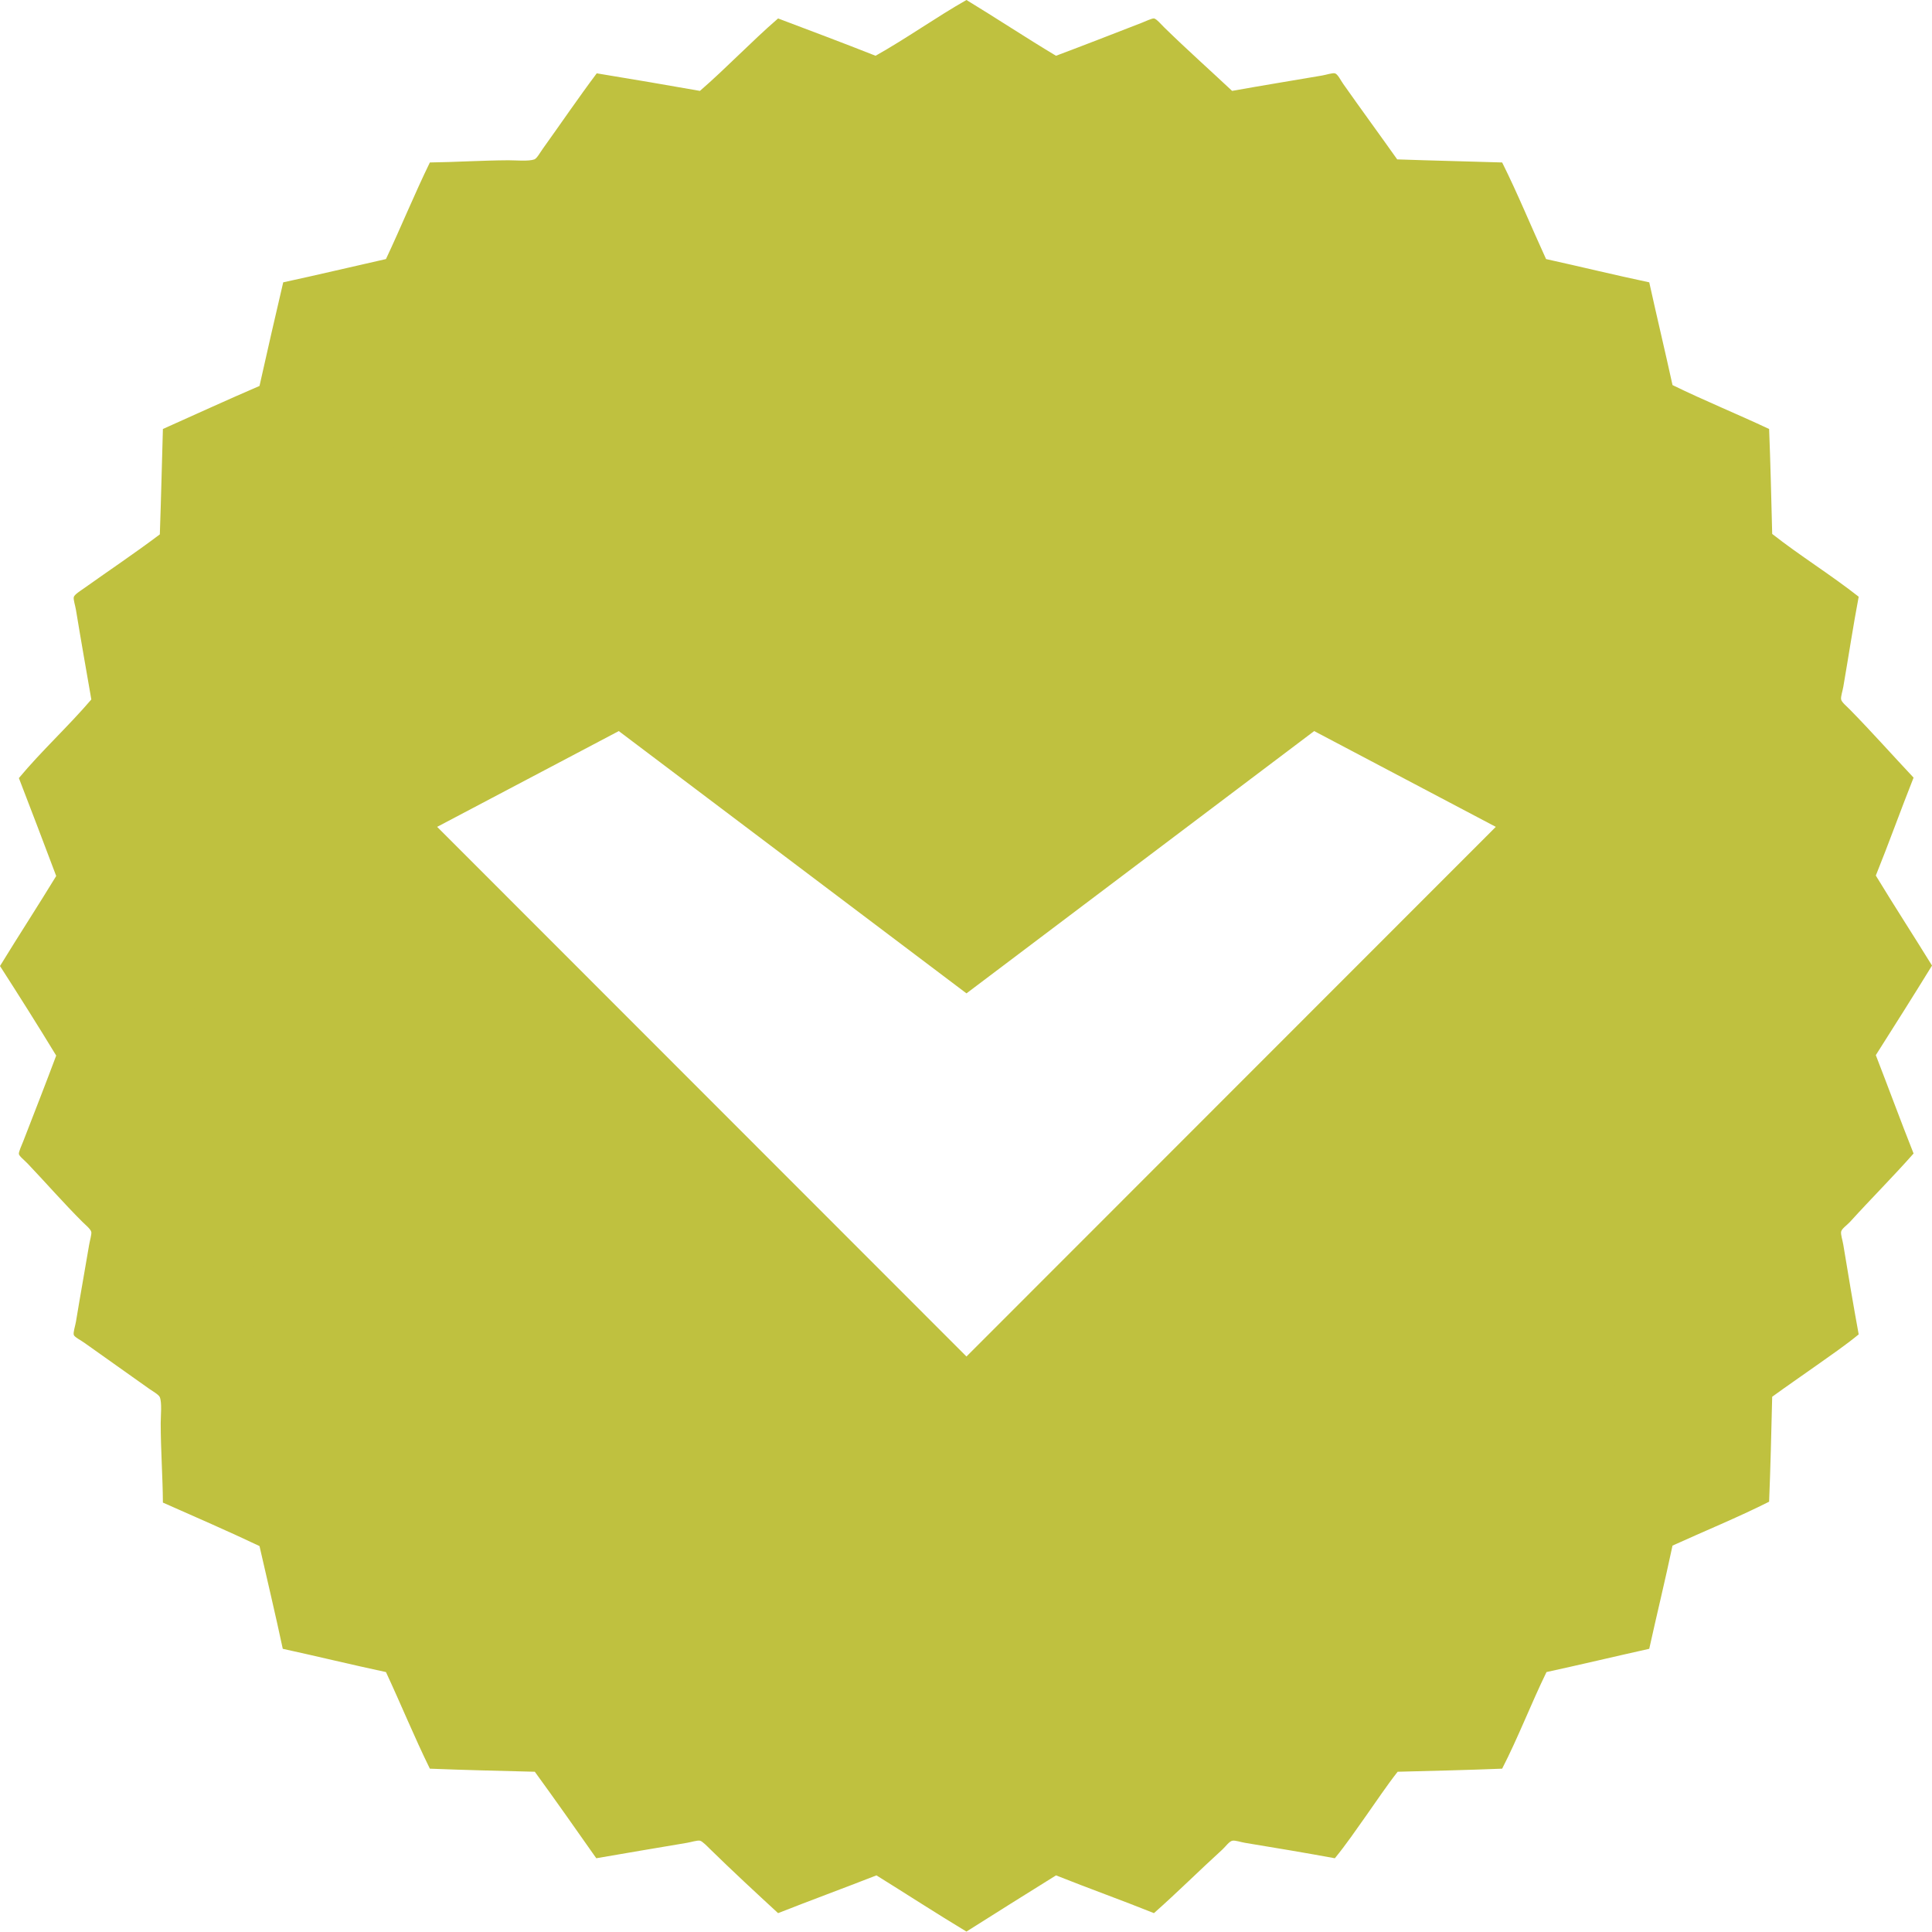 <?xml version="1.0" encoding="utf-8"?>
<!-- Generator: Adobe Illustrator 15.1.0, SVG Export Plug-In . SVG Version: 6.00 Build 0)  -->
<!DOCTYPE svg PUBLIC "-//W3C//DTD SVG 1.1//EN" "http://www.w3.org/Graphics/SVG/1.1/DTD/svg11.dtd">
<svg version="1.1" id="Layer_1" xmlns="http://www.w3.org/2000/svg" xmlns:xlink="http://www.w3.org/1999/xlink" x="0px" y="0px"
	 width="275px" height="275px" viewBox="0 0 275 275" enable-background="new 0 0 275 275" xml:space="preserve">
<path fill="#bfc13f" d="M248.903,137.396c0-61.495-49.861-111.333-111.334-111.333c-61.494,0-111.333,49.839-111.333,111.333
	c0,61.494,49.839,111.332,111.333,111.332C199.042,248.729,248.903,198.891,248.903,137.396z M62.224,117.695l25.854-13.634
	l49.49,37.335l49.492-37.335l25.854,13.634l-75.347,75.389L62.224,117.695z"/>
<path fill-rule="evenodd" clip-rule="evenodd" fill="#bfc13f" d="M150.313,7.938c4.004-1.501,8.045-3.082,12.188-4.688
	c0.51-0.198,1.457-0.651,1.75-0.625c0.346,0.03,1.045,0.865,1.438,1.25c3.125,3.062,6.521,6.092,9.688,9.062
	c4.133-0.74,8.465-1.448,12.812-2.188c0.607-0.104,1.447-0.394,1.812-0.312c0.408,0.091,0.824,0.984,1.188,1.5
	c2.521,3.583,5.182,7.214,7.688,10.75c4.951,0.173,9.967,0.283,14.938,0.438c2.221,4.445,4.15,9.182,6.25,13.75
	c4.914,1.085,9.734,2.266,14.688,3.312c1.08,4.898,2.236,9.722,3.312,14.625c4.477,2.189,9.215,4.119,13.75,6.25
	c0.199,4.925,0.307,9.942,0.438,14.938c3.967,3.115,8.35,5.817,12.312,8.938c-0.783,4.121-1.438,8.479-2.188,12.812
	c-0.109,0.635-0.385,1.4-0.312,1.812c0.066,0.387,0.871,1.052,1.25,1.438c3.094,3.156,6.076,6.51,9.062,9.688
	c-1.83,4.608-3.523,9.353-5.375,13.938c2.621,4.316,5.355,8.52,8,12.812c-2.633,4.283-5.314,8.52-8,12.75
	c1.805,4.652,3.539,9.378,5.375,14c-2.896,3.283-6.002,6.379-9.062,9.75c-0.377,0.415-1.174,0.957-1.25,1.375
	c-0.076,0.416,0.205,1.217,0.312,1.875c0.684,4.19,1.436,8.637,2.188,12.75c-1.951,1.598-4.053,3.031-6.125,4.5
	c-2.064,1.463-4.154,2.893-6.188,4.375c-0.125,5-0.234,10.016-0.438,14.938c-4.434,2.234-9.17,4.164-13.75,6.25
	c-1.047,4.954-2.227,9.774-3.312,14.688c-4.891,1.089-9.717,2.242-14.625,3.312c-2.191,4.496-4.041,9.334-6.312,13.75
	c-4.906,0.199-9.9,0.308-14.875,0.438c-1.561,1.988-2.963,4.107-4.438,6.188c-1.469,2.072-2.902,4.18-4.5,6.125
	c-4.102-0.753-8.436-1.482-12.75-2.188c-0.65-0.106-1.391-0.377-1.812-0.312c-0.471,0.071-1.002,0.854-1.438,1.25
	c-3.309,3.012-6.453,6.148-9.75,9.062c-4.592-1.846-9.338-3.538-13.938-5.375c-4.271,2.646-8.508,5.325-12.75,8
	c-4.33-2.607-8.533-5.342-12.812-8c-4.643,1.816-9.367,3.55-14,5.375c-3.211-2.957-6.447-5.953-9.688-9.125
	c-0.374-0.365-1.096-1.128-1.438-1.188c-0.418-0.072-1.213,0.201-1.875,0.312c-4.257,0.717-8.685,1.46-12.875,2.188
	c-2.897-4.124-5.793-8.249-8.75-12.312c-4.997-0.129-10.011-0.24-14.938-0.438c-2.199-4.468-4.13-9.203-6.25-13.75
	c-4.943-1.058-9.764-2.237-14.688-3.312c-1.047-4.932-2.203-9.756-3.312-14.625c-4.508-2.139-9.145-4.148-13.75-6.188
	c-0.02-3.604-0.312-7.511-0.312-11.312c0-1.058,0.195-2.876-0.125-3.688c-0.15-0.378-1.107-0.905-1.5-1.188
	c-3.115-2.235-6.082-4.289-9.25-6.562c-0.485-0.348-1.412-0.81-1.5-1.125c-0.102-0.358,0.218-1.302,0.312-1.875
	c0.625-3.81,1.224-7.06,1.875-10.938c0.1-0.592,0.363-1.461,0.312-1.812c-0.061-0.412-0.887-1.073-1.25-1.438
	c-2.723-2.722-5.096-5.449-7.812-8.312c-0.451-0.476-1.207-1.054-1.25-1.375c-0.041-0.299,0.427-1.303,0.625-1.812
	c1.562-4.032,3.18-8.154,4.688-12.188c-2.614-4.303-5.295-8.539-8-12.75c2.635-4.302,5.371-8.505,8-12.812
	c-1.75-4.667-3.529-9.305-5.312-13.938c3.256-3.911,7.008-7.325,10.312-11.188c-0.715-4.123-1.477-8.415-2.188-12.75
	C10.709,86.185,10.427,85.366,10.5,85c0.072-0.366,0.943-0.898,1.438-1.25c3.602-2.563,7.344-5.069,10.812-7.688
	c0.178-4.968,0.289-10.002,0.438-15c4.58-2.044,9.115-4.134,13.75-6.125c1.109-4.932,2.221-9.862,3.375-14.75
	c4.919-1.06,9.742-2.215,14.625-3.312c2.135-4.532,4.064-9.268,6.25-13.75c3.658-0.046,7.377-0.292,11.188-0.312
	c0.949-0.005,2.873,0.177,3.688-0.125c0.359-0.134,0.855-1.038,1.188-1.5c2.594-3.616,5.078-7.271,7.688-10.75
	c4.92,0.81,9.823,1.635,14.688,2.5c3.827-3.318,7.295-6.996,11.125-10.312c4.637,1.758,9.295,3.496,13.875,5.312
	c4.432-2.484,8.654-5.512,12.938-7.938C141.854,2.604,146,5.354,150.313,7.938z M122.813,28.438C98.84,31.778,80.694,41.4,65.875,54
	c-2.477,2.105-4.972,4.291-7.125,6.625C49.893,70.222,42.239,80.39,36.625,93.5c-2.674,6.242-5.033,13.14-6.688,20.812
	c-2.357,10.925-3.15,25.643-1.438,37.812c0.566,4.029,1.263,7.84,2.188,11.562c5.477,22.063,16.084,38.584,30,52.5
	c9.068,9.07,20.225,16.518,32.875,22.125c12.824,5.686,27.687,9.125,45.875,9.125c8.578,0,16.904-1.287,24.312-3.125
	c7.42-1.842,14.082-4.289,20.312-7.188c18.531-8.622,33.641-21.785,44.5-38c11.031-16.475,18.941-36.096,18.938-63.562
	c-0.002-8.631-1.326-16.911-3.125-24.375c-1.766-7.328-4.338-14.298-7.188-20.312c-8.904-18.787-21.582-33.196-38-44.5
	c-5.418-3.73-11.316-7.081-17.688-9.812c-6.279-2.693-13.143-5.089-20.812-6.688c-7.293-1.52-16.338-2.793-25.125-2.375
	C130.979,27.718,126.826,27.878,122.813,28.438z"/>
</svg>
